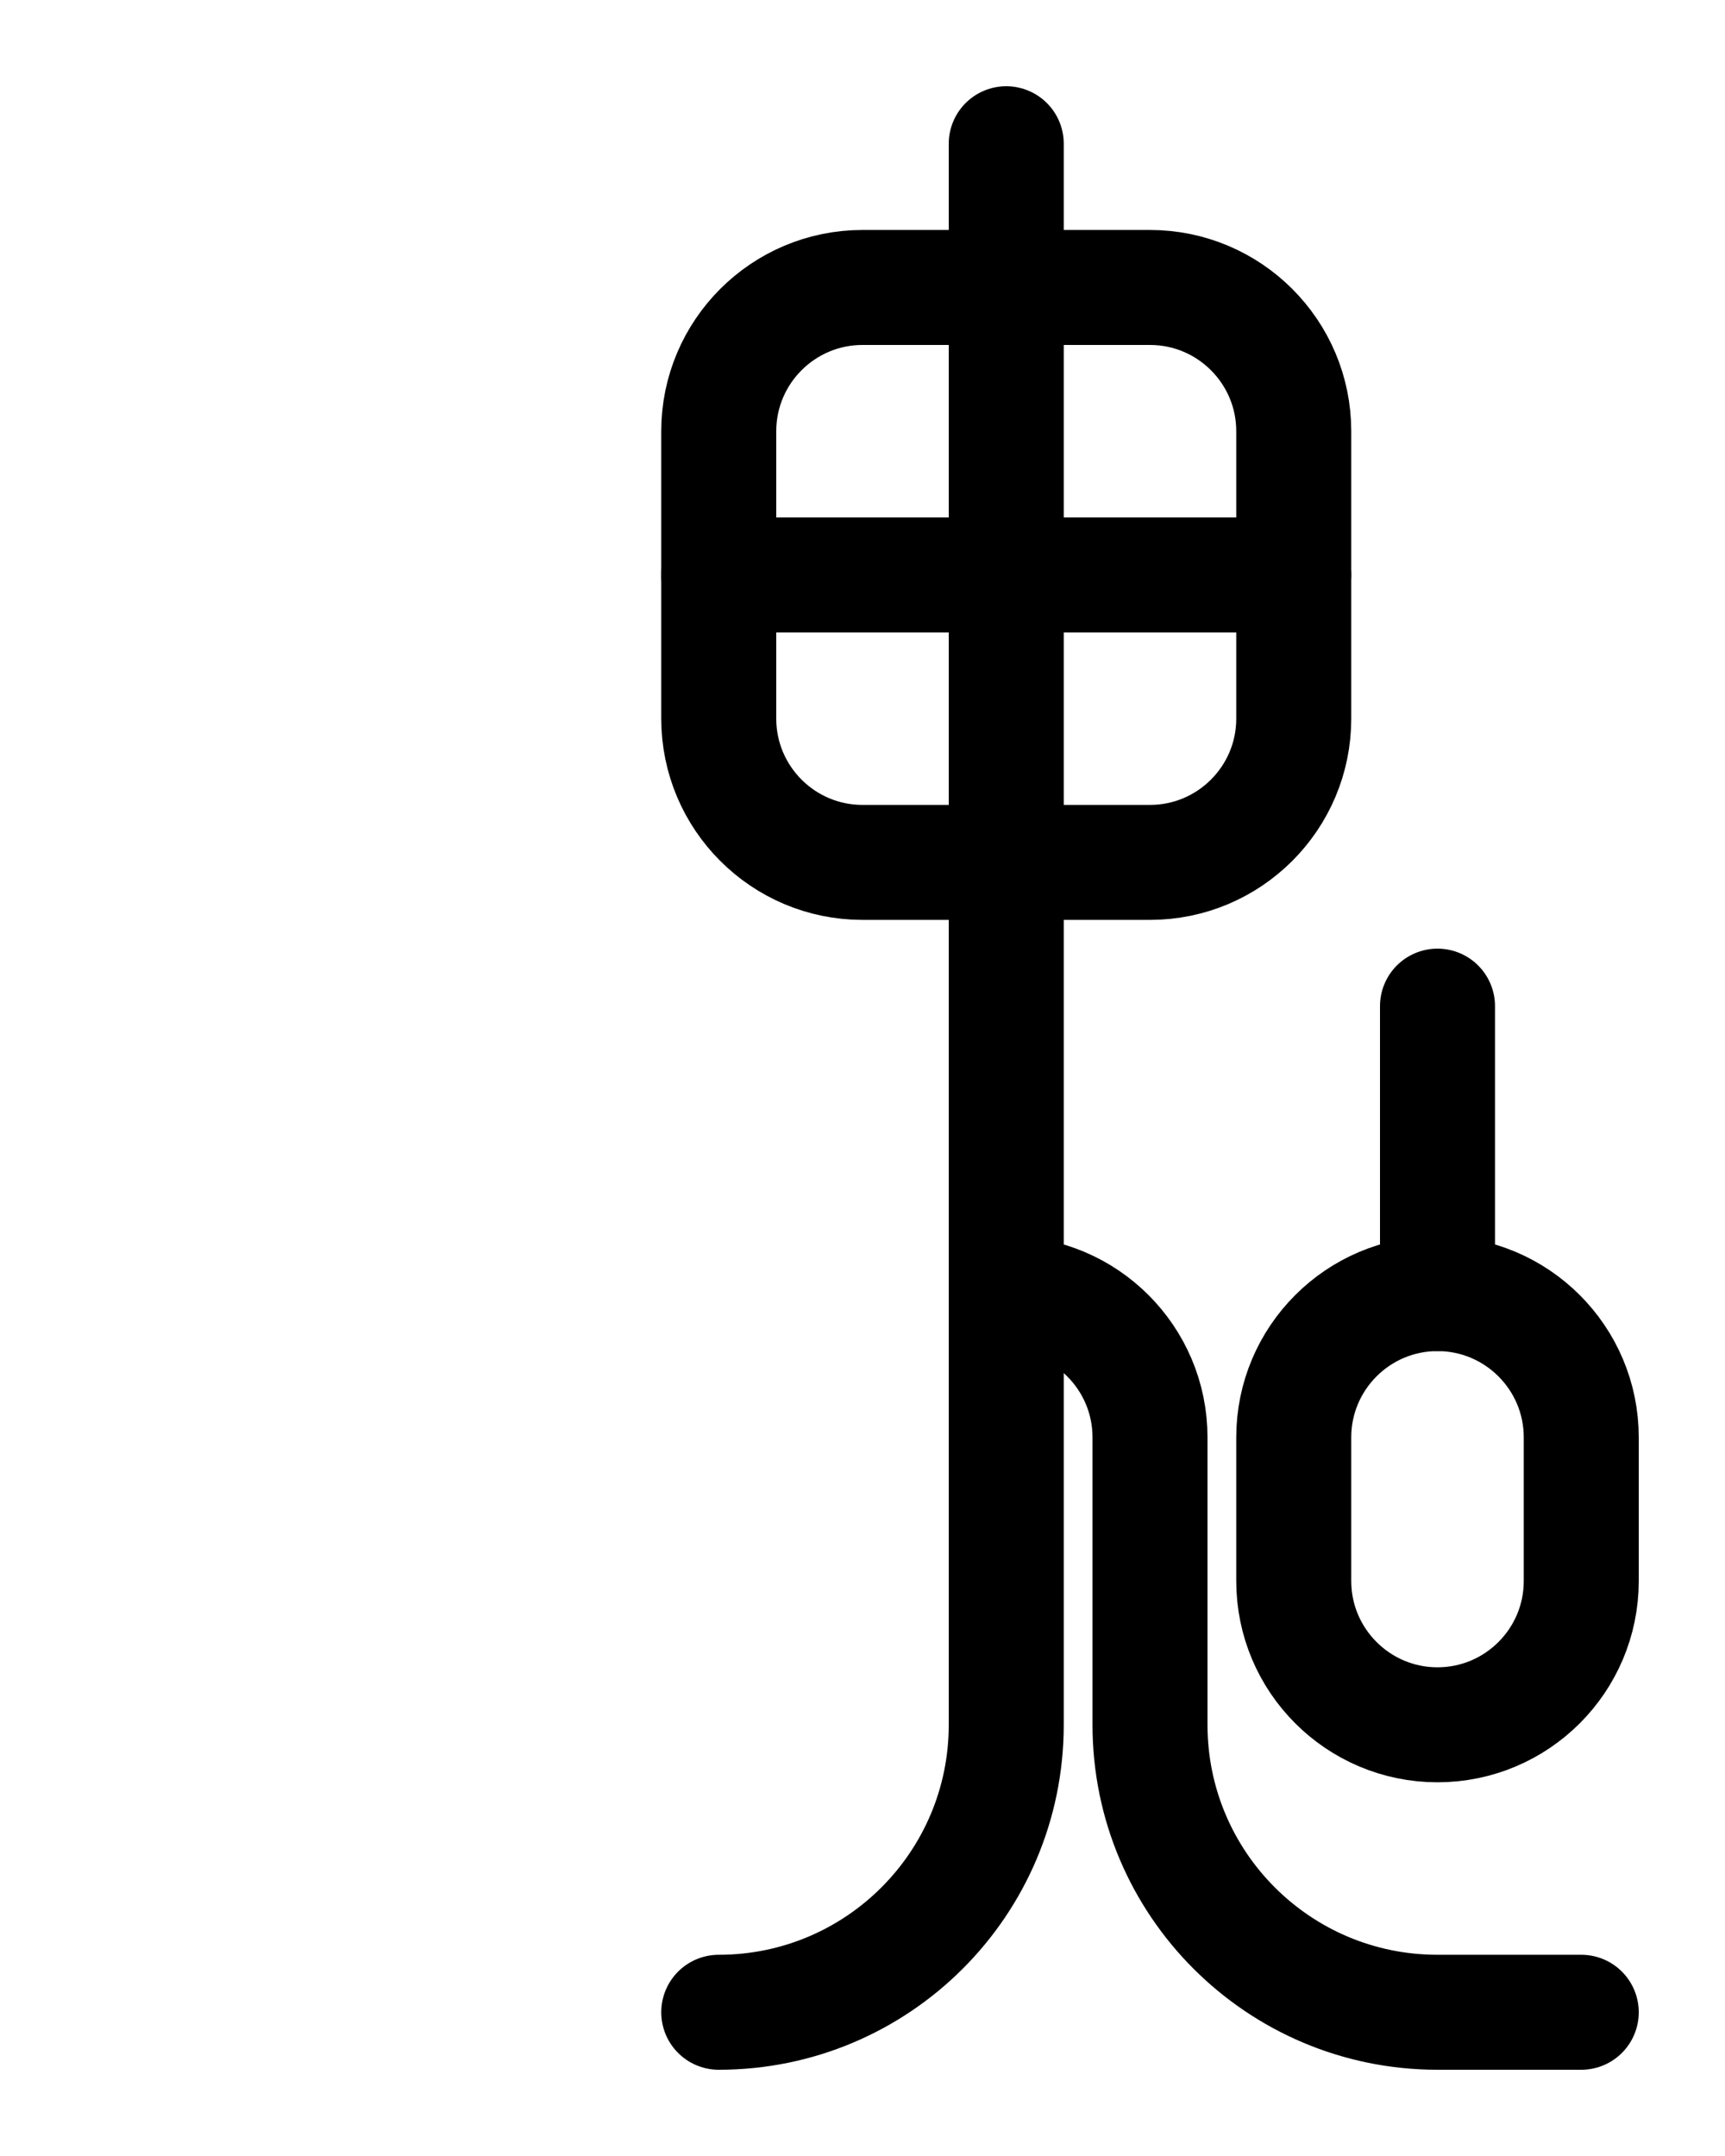 <?xml version="1.0" encoding="utf-8"?>
<!-- Generator: Adobe Illustrator 26.0.0, SVG Export Plug-In . SVG Version: 6.00 Build 0)  -->
<svg version="1.1" id="图层_1" xmlns="http://www.w3.org/2000/svg" xmlns:xlink="http://www.w3.org/1999/xlink" x="0px" y="0px"
	 viewBox="0 0 720 900" style="enable-background:new 0 0 720 900;" xml:space="preserve">
<style type="text/css">
	.st0{fill:none;stroke:#000000;stroke-width:48;stroke-linecap:round;stroke-linejoin:round;stroke-miterlimit:10;}
</style>
<path class="st0" d="M420,60v660c0,66.3-53.7,120-120,120"/>
<path class="st0" d="M480,360H360c-33.1,0-60-26.9-60-60V180c0-33.1,26.9-60,60-60h120c33.1,0,60,26.9,60,60v120
	C540,333.1,513.1,360,480,360z"/>
<line class="st0" x1="300" y1="240" x2="540" y2="240"/>
<path class="st0" d="M660,840h-60c-66.3,0-120-53.7-120-120V600c0-33.1-26.9-60-60-60"/>
<path class="st0" d="M600,540L600,540c-33.1,0-60,26.9-60,60v60c0,33.1,26.9,60,60,60h0c33.1,0,60-26.9,60-60v-60
	C660,566.9,633.1,540,600,540z"/>
<line class="st0" x1="600" y1="420" x2="600" y2="540"/>
</svg>
